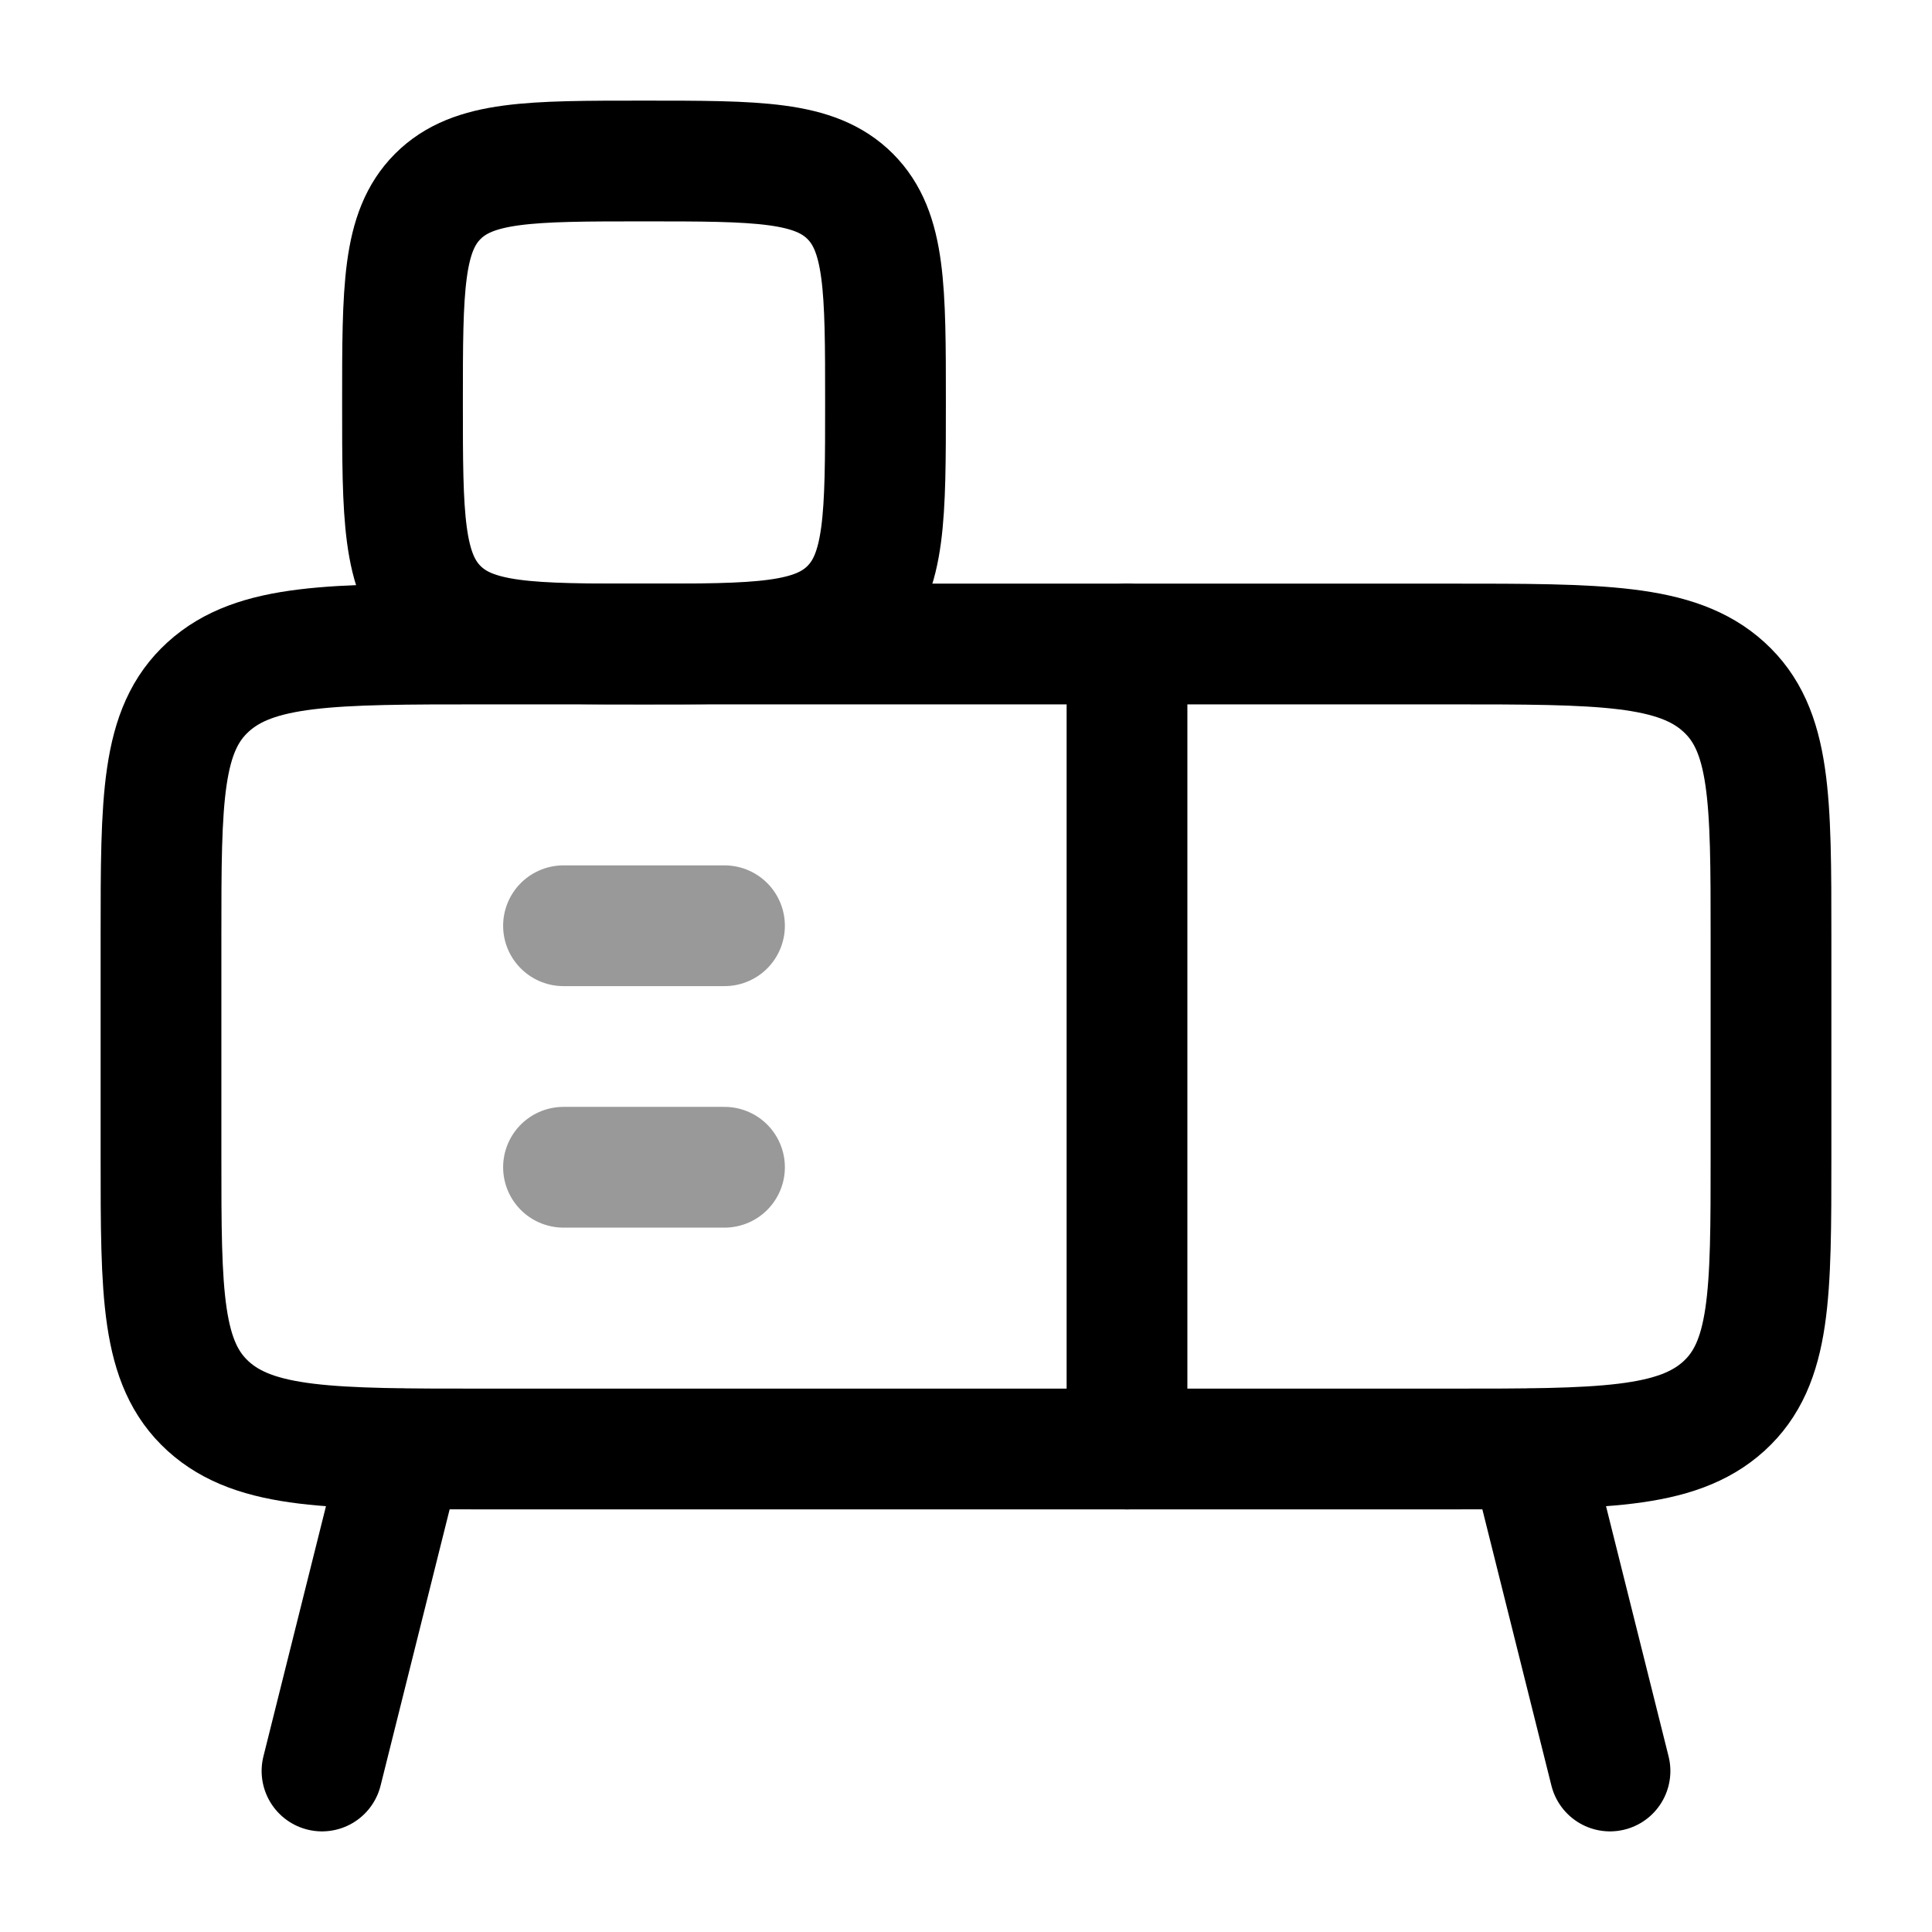 <svg width="24" height="24" viewBox="0 0 24 24" fill="none" xmlns="http://www.w3.org/2000/svg">
<path d="M18 8H6C4.114 8 3.172 8 2.586 8.533C2 9.065 2 9.922 2 11.636V14.364C2 16.078 2 16.935 2.586 17.468C3.172 18 4.114 18 6 18H18C19.886 18 20.828 18 21.414 17.468C22 16.935 22 16.078 22 14.364V11.636C22 9.922 22 9.065 21.414 8.533C20.828 8 19.886 8 18 8Z" stroke="currentColor" stroke-width="1.5" stroke-linecap="round" stroke-linejoin="round"/>
<path d="M5 18L4 22M19 18L20 22" stroke="currentColor" stroke-width="1.5" stroke-linecap="round" stroke-linejoin="round"/>
<path d="M14 18V8" stroke="currentColor" stroke-width="1.5" stroke-linecap="round" stroke-linejoin="round"/>
<path opacity="0.4" d="M7 11.5H9M7 14.5H9" stroke="currentColor" stroke-width="1.5" stroke-linecap="round" stroke-linejoin="round"/>
<path d="M5.439 7.561C5 7.121 5 6.414 5 5C5 3.586 5 2.879 5.439 2.439C5.879 2 6.586 2 8 2C9.414 2 10.121 2 10.561 2.439C11 2.879 11 3.586 11 5C11 6.414 11 7.121 10.561 7.561C10.121 8 9.414 8 8 8C6.586 8 5.879 8 5.439 7.561Z" stroke="currentColor" stroke-width="1.5" stroke-linecap="round" stroke-linejoin="round"/>
</svg>
